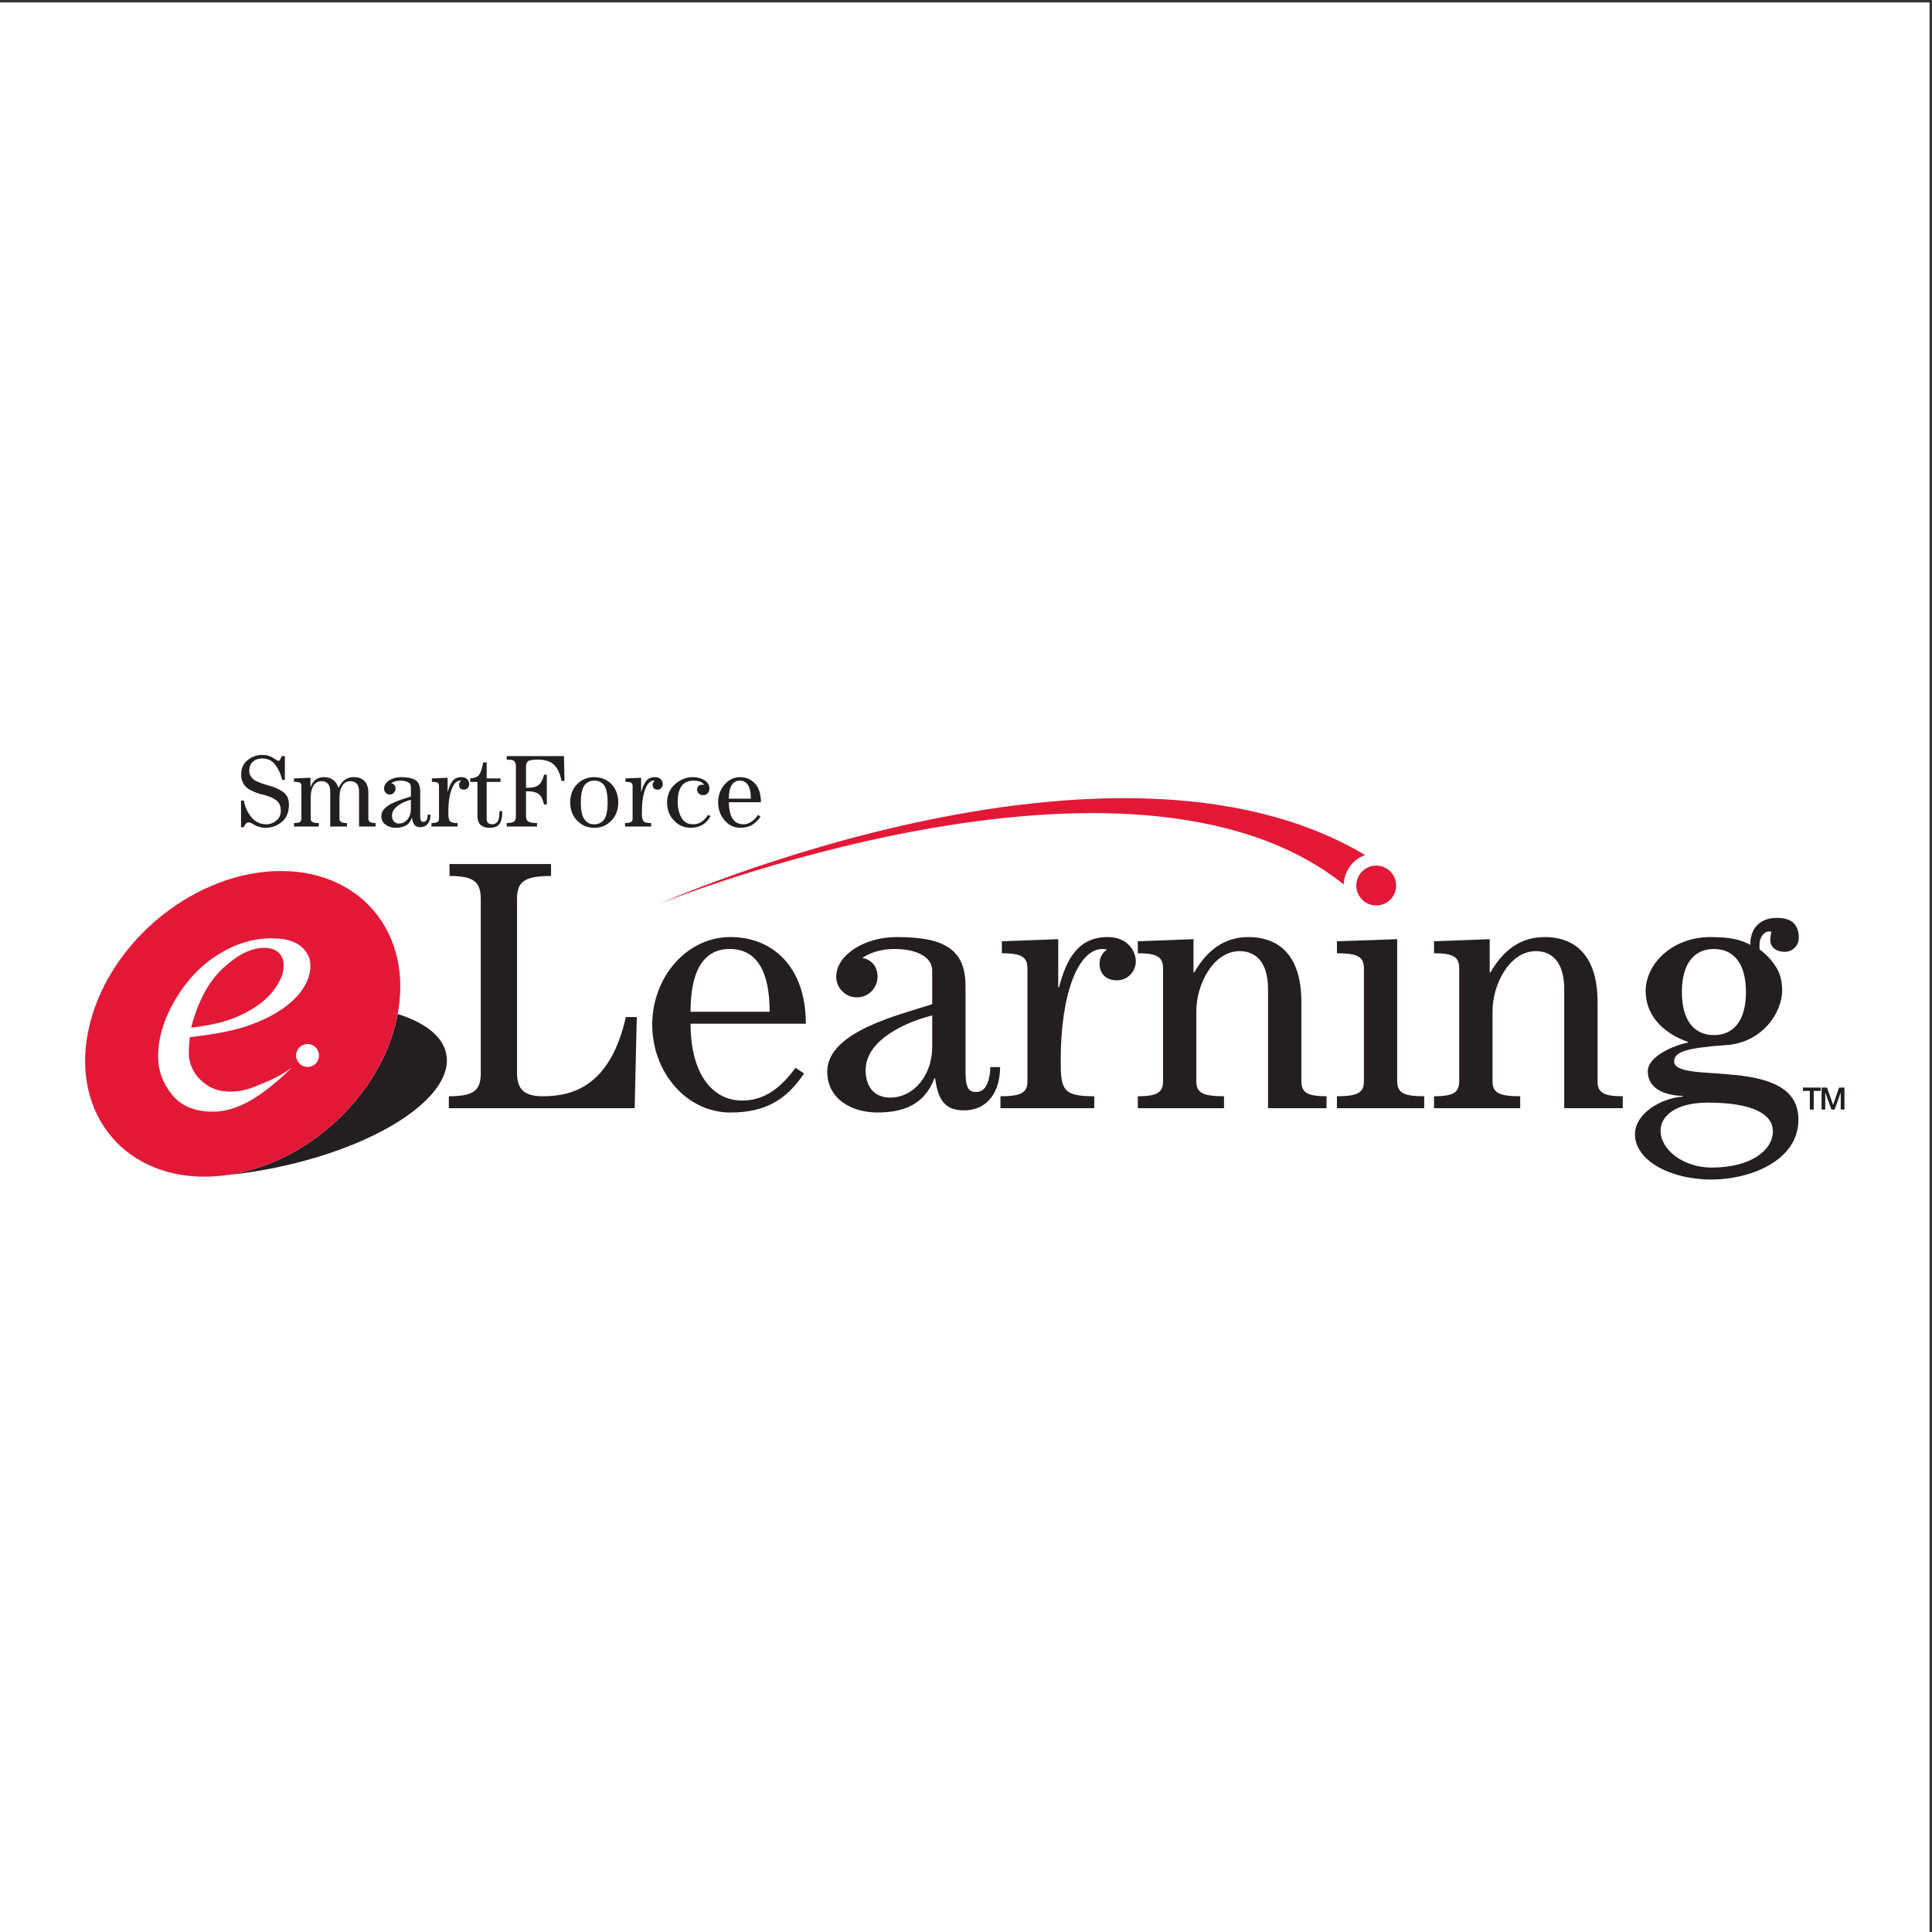 <?xml version="1.0" encoding="UTF-8"?>
<svg xmlns="http://www.w3.org/2000/svg" xmlns:xlink="http://www.w3.org/1999/xlink" width="193pt" height="193pt" viewBox="0 0 193 193" version="1.1">
<rect x="0" y="0" width="193" height="193" fill="#333333" stroke="none"/>
<g id="surface1">
<path style=" stroke:none;fill-rule:evenodd;fill:rgb(100%,100%,100%);fill-opacity:1;" d="M 0 0.242 L 192.758 0.242 L 192.758 193 L 0 193 L 0 0.242 "/>
<path style=" stroke:none;fill-rule:evenodd;fill:rgb(13.699%,12.199%,12.5%);fill-opacity:1;" d="M 63.402 110.707 L 44.836 110.707 L 44.836 109.512 C 47.426 109.512 48.027 108.879 48.027 107.168 L 48.027 89.855 C 48.027 88.152 47.426 87.508 44.906 87.508 L 44.906 86.316 L 55.047 86.316 L 55.047 87.508 C 52.25 87.508 51.648 88.152 51.648 89.855 L 51.648 107.168 C 51.648 108.879 52.426 109.512 54.234 109.512 C 57.281 109.512 60.965 108.449 62.523 101.598 L 63.613 101.598 L 63.402 110.707 "/>
<path style=" stroke:none;fill-rule:evenodd;fill:rgb(13.699%,12.199%,12.5%);fill-opacity:1;" d="M 68.984 101.07 C 68.984 98.508 69.48 94.801 72.898 94.801 C 76.383 94.801 76.883 98.508 76.883 101.07 Z M 80.5 102.262 C 80.5 96.512 77.129 93.609 72.969 93.609 C 68.559 93.609 65.156 97.652 65.156 102.367 C 65.156 107.098 68.559 111.137 72.969 111.137 C 76.773 111.137 78.727 109.59 80.324 107.238 L 79.473 106.668 C 78.125 108.484 76.527 109.941 74.145 109.941 C 71.086 109.941 68.984 107.168 68.984 102.262 L 80.5 102.262 "/>
<path style=" stroke:none;fill-rule:evenodd;fill:rgb(13.699%,12.199%,12.5%);fill-opacity:1;" d="M 93.125 104.539 C 93.125 107.547 91.18 109.645 88.949 109.645 C 87.285 109.645 86.473 108.508 86.473 106.91 C 86.473 103.82 90.648 102.047 93.125 101.441 Z M 98.926 106.598 C 98.926 107.453 98.68 109.086 97.547 109.086 C 96.879 109.086 96.453 108.871 96.453 107.098 L 96.453 98.5 C 96.453 94.73 94.188 93.609 89.578 93.609 C 86.344 93.609 83.535 95.406 83.535 97.574 C 83.535 98.641 84.391 99.633 85.602 99.633 C 86.809 99.633 87.664 98.641 87.664 97.574 C 87.664 96.574 87.094 95.867 86.133 95.691 C 87.199 95.016 88.23 94.801 89.473 94.801 C 90.82 94.801 93.125 95.227 93.125 97.004 L 93.125 100.309 C 90.117 101.336 82.641 102.969 82.641 107.051 C 82.641 109.82 85.121 111.133 87.637 111.133 C 90.258 111.133 92.348 110.352 93.34 107.727 L 93.41 107.727 C 93.691 109.582 94.188 110.922 96.277 110.922 C 98.785 110.922 99.906 108.91 99.906 106.598 L 98.926 106.598 "/>
<path style=" stroke:none;fill-rule:evenodd;fill:rgb(13.699%,12.199%,12.5%);fill-opacity:1;" d="M 109.312 110.707 L 99.941 110.707 L 99.941 109.512 C 101.996 109.512 102.637 109.16 102.637 108.023 L 102.637 96.719 C 102.637 95.582 101.996 95.227 100.082 95.227 L 100.082 94.031 L 105.715 93.82 L 105.715 98.641 L 105.785 98.641 C 106.531 95.797 107.711 93.609 110.664 93.609 C 112.613 93.609 113.465 94.98 113.465 96.047 C 113.465 97.004 112.684 97.93 111.586 97.93 C 110.449 97.93 109.844 97.254 109.844 96.262 C 109.844 95.691 110.094 95.191 110.59 94.871 C 110.449 94.836 110.344 94.801 110.129 94.801 C 107.742 94.801 105.961 99.172 105.961 105.926 C 105.961 108.871 106.176 109.512 109.312 109.512 L 109.312 110.707 "/>
<path style=" stroke:none;fill-rule:evenodd;fill:rgb(13.699%,12.199%,12.5%);fill-opacity:1;" d="M 119.227 93.82 L 119.227 97.145 L 119.297 97.145 C 120.57 94.945 122.277 93.609 124.723 93.609 C 127.242 93.609 130.004 94.91 130.004 100.098 L 130.004 108.023 C 130.004 109.16 130.637 109.512 132.516 109.512 L 132.516 110.707 L 126.672 110.707 L 126.672 98.852 C 126.672 95.758 125.148 95.016 123.836 95.016 C 121.211 95.016 119.508 98.32 119.508 101.02 L 119.508 108.023 C 119.508 109.16 120.145 109.512 122.277 109.512 L 122.277 110.707 L 113.664 110.707 L 113.664 109.512 C 115.543 109.512 116.184 109.16 116.184 108.023 L 116.184 96.719 C 116.184 95.582 115.543 95.227 113.664 95.227 L 113.664 94.031 L 119.227 93.82 "/>
<path style=" stroke:none;fill-rule:evenodd;fill:rgb(13.699%,12.199%,12.5%);fill-opacity:1;" d="M 133.555 110.707 L 133.555 109.512 C 135.613 109.512 136.25 109.16 136.25 108.023 L 136.25 96.719 C 136.25 95.582 135.613 95.227 133.555 95.227 L 133.555 94.031 L 139.574 93.82 L 139.574 108.023 C 139.574 109.16 140.215 109.512 142.273 109.512 L 142.273 110.707 L 133.555 110.707 "/>
<path style=" stroke:none;fill-rule:evenodd;fill:rgb(13.699%,12.199%,12.5%);fill-opacity:1;" d="M 148.816 93.82 L 148.816 97.145 L 148.887 97.145 C 150.16 94.945 151.863 93.609 154.312 93.609 C 156.828 93.609 159.59 94.91 159.59 100.098 L 159.59 108.023 C 159.59 109.16 160.23 109.512 162.109 109.512 L 162.109 110.707 L 156.262 110.707 L 156.262 98.852 C 156.262 95.758 154.738 95.016 153.426 95.016 C 150.801 95.016 149.098 98.32 149.098 101.02 L 149.098 108.023 C 149.098 109.16 149.734 109.512 151.863 109.512 L 151.863 110.707 L 143.254 110.707 L 143.254 109.512 C 145.137 109.512 145.77 109.16 145.77 108.023 L 145.77 96.719 C 145.77 95.582 145.137 95.227 143.254 95.227 L 143.254 94.031 L 148.816 93.82 "/>
<path style=" stroke:none;fill-rule:evenodd;fill:rgb(13.699%,12.199%,12.5%);fill-opacity:1;" d="M 165.883 112.934 C 165.883 111.559 167.301 110.148 170.605 110.148 C 175.039 110.148 177.102 111.277 177.102 113.008 C 177.102 114.91 174.898 116.637 170.992 116.637 C 168.223 116.637 165.883 114.91 165.883 112.934 Z M 168.098 109.547 C 166.023 109.688 163.328 111.172 163.328 113.324 C 163.328 115.859 166.734 117.832 170.992 117.832 C 174.684 117.832 179.656 116.039 179.656 111.84 C 179.656 105.324 167.242 108.445 167.242 106.031 C 167.242 105.074 168.449 104.684 172.492 104.395 C 176.012 104.148 178.031 101.199 178.031 98.926 C 178.031 98 177.824 97.254 177.43 96.613 C 177.027 95.973 176.5 95.371 175.77 94.836 L 175.77 94.383 C 175.77 93.504 176.328 93.051 176.676 93.051 C 176.742 93.051 176.848 93.051 176.953 93.086 C 176.918 93.258 176.848 93.574 176.848 93.922 C 176.848 94.625 177.453 95.086 178.273 95.086 C 179.09 95.086 179.695 94.453 179.695 93.68 C 179.695 92.047 178.594 91.691 177.523 91.691 C 175.844 91.691 174.844 92.691 174.844 94.383 C 173.918 93.891 172.922 93.609 170.895 93.609 C 166.945 93.609 164.395 96.367 164.395 98.996 C 164.395 101.59 166.348 103.297 168.617 104.078 L 168.617 104.148 C 167.352 104.395 164.609 105.461 164.609 107.027 C 164.609 108.906 166.566 109.441 168.098 109.477 Z M 171.215 94.801 C 173.137 94.801 174.414 96.184 174.414 99.102 C 174.414 102.016 173.137 103.402 171.215 103.402 C 169.293 103.402 168.016 102.016 168.016 99.102 C 168.016 96.184 169.293 94.801 171.215 94.801 "/>
<path style=" stroke:none;fill-rule:evenodd;fill:rgb(13.699%,12.199%,12.5%);fill-opacity:1;" d="M 39.727 101.297 C 39.664 101.621 39.598 101.949 39.516 102.281 C 37.586 109.984 30.285 116.352 22.605 117.395 C 29.465 116.715 36.605 114.445 40.953 111.258 C 46.406 107.262 45.668 103.148 39.727 101.297 "/>
<path style=" stroke:none;fill-rule:evenodd;fill:rgb(89%,9.399%,21.599%);fill-opacity:1;" d="M 20.43 117.547 C 28.859 117.547 37.406 110.711 39.516 102.281 C 41.621 93.844 36.496 87.012 28.062 87.012 C 19.629 87.012 11.086 93.844 8.977 102.281 C 6.871 110.711 11.996 117.547 20.43 117.547 "/>
<path style=" stroke:none;fill-rule:evenodd;fill:rgb(100%,100%,100%);fill-opacity:1;" d="M 30.062 94.539 C 29.426 94 28.453 93.734 27.137 93.734 C 25.309 93.734 23.535 94.27 21.809 95.348 C 20.082 96.422 18.648 97.93 17.504 99.867 C 16.363 101.809 15.793 103.703 15.793 105.551 C 15.793 106.934 16.25 108.195 17.168 109.336 C 18.09 110.484 19.453 111.051 21.266 111.051 C 23.836 111.051 26.301 109.41 29.121 106.688 C 29.121 106.684 29.117 106.68 29.117 106.676 C 27.652 107.758 26.332 108.168 25.562 108.504 C 24.723 108.867 23.852 109.047 22.945 109.047 C 21.809 109.047 20.848 108.668 20.055 107.906 C 19.262 107.141 18.863 106.219 18.863 105.129 C 18.863 104.73 18.895 104.223 18.961 103.609 C 21.52 103.324 23.508 102.926 24.922 102.414 C 27.051 101.652 28.664 100.656 29.762 99.422 C 30.594 98.473 31.012 97.48 31.012 96.445 C 31.012 95.711 30.695 95.074 30.062 94.539 Z M 27.168 99.137 C 26.391 100.082 25.227 100.898 23.668 101.578 C 22.492 102.086 20.965 102.445 19.094 102.656 C 19.773 100.031 20.844 98.047 22.293 96.703 C 23.742 95.359 25.109 94.688 26.402 94.688 C 27.023 94.688 27.5 94.848 27.836 95.168 C 28.172 95.492 28.34 95.914 28.34 96.434 C 28.34 97.289 27.949 98.191 27.168 99.137 "/>
<path style=" stroke:none;fill-rule:evenodd;fill:rgb(100%,100%,100%);fill-opacity:1;" d="M 30.727 104.293 C 31.359 104.293 31.871 104.805 31.871 105.438 C 31.871 106.074 31.359 106.586 30.727 106.586 C 30.09 106.586 29.578 106.074 29.578 105.438 C 29.578 104.805 30.09 104.293 30.727 104.293 "/>
<path style=" stroke:none;fill-rule:evenodd;fill:rgb(89%,9.399%,21.599%);fill-opacity:1;" d="M 136.367 85.414 C 110.879 70.227 65.836 90.297 65.836 90.297 C 65.836 90.297 112.82 71.254 134.234 88.352 C 134.281 86.992 135.156 85.855 136.367 85.414 "/>
<path style=" stroke:none;fill-rule:evenodd;fill:rgb(89%,9.399%,21.599%);fill-opacity:1;" d="M 137.48 86.473 C 138.578 86.473 139.469 87.363 139.469 88.461 C 139.469 89.562 138.578 90.453 137.48 90.453 C 136.383 90.453 135.488 89.562 135.488 88.461 C 135.488 87.363 136.383 86.473 137.48 86.473 "/>
<path style=" stroke:none;fill-rule:evenodd;fill:rgb(13.699%,12.199%,12.5%);fill-opacity:1;" d="M 24.078 79.973 L 24.352 79.973 C 24.461 80.578 24.703 81.113 25.078 81.59 C 25.465 82.078 25.961 82.332 26.578 82.344 C 26.965 82.344 27.309 82.223 27.598 81.977 C 27.895 81.746 28.047 81.426 28.051 81.016 C 28.051 80.727 28 80.48 27.898 80.289 C 27.785 80.105 27.633 79.953 27.438 79.84 C 27.246 79.715 27.035 79.617 26.805 79.547 C 26.684 79.504 26.566 79.469 26.453 79.43 C 26.332 79.395 26.207 79.363 26.074 79.34 C 25.82 79.27 25.578 79.188 25.348 79.086 C 25.117 78.992 24.906 78.879 24.715 78.734 C 24.531 78.594 24.383 78.41 24.27 78.18 C 24.148 77.965 24.09 77.691 24.09 77.355 C 24.094 76.734 24.32 76.254 24.762 75.914 C 25.176 75.582 25.656 75.414 26.207 75.414 C 26.438 75.414 26.645 75.441 26.82 75.496 C 26.992 75.555 27.145 75.629 27.27 75.699 C 27.391 75.773 27.504 75.844 27.602 75.91 C 27.691 75.977 27.766 76.012 27.82 76.012 C 27.863 76.012 27.902 75.988 27.941 75.938 C 27.973 75.906 28.004 75.859 28.027 75.805 C 28.086 75.691 28.113 75.602 28.129 75.535 L 28.457 75.531 L 28.457 77.902 L 28.184 77.902 C 28.062 77.367 27.848 76.879 27.539 76.445 C 27.23 76.004 26.789 75.777 26.211 75.766 C 25.832 75.766 25.523 75.867 25.285 76.074 C 25.035 76.281 24.902 76.586 24.898 77.004 C 24.898 77.234 24.957 77.434 25.078 77.586 C 25.188 77.75 25.336 77.887 25.523 77.996 C 25.715 78.09 25.926 78.176 26.156 78.262 C 26.391 78.336 26.633 78.41 26.883 78.492 C 27.398 78.617 27.852 78.816 28.25 79.09 C 28.441 79.23 28.594 79.406 28.707 79.617 C 28.812 79.832 28.863 80.098 28.863 80.418 C 28.855 81.133 28.629 81.688 28.18 82.082 C 27.734 82.484 27.168 82.691 26.488 82.695 C 26.262 82.691 26.062 82.656 25.891 82.602 C 25.727 82.547 25.582 82.488 25.457 82.426 C 25.332 82.352 25.219 82.289 25.117 82.23 C 25.016 82.184 24.918 82.16 24.824 82.16 C 24.703 82.16 24.609 82.203 24.543 82.297 C 24.477 82.383 24.414 82.496 24.352 82.633 L 24.078 82.633 L 24.078 79.973 "/>
<path style=" stroke:none;fill-rule:evenodd;fill:rgb(13.699%,12.199%,12.5%);fill-opacity:1;" d="M 35.867 82.566 L 35.867 79.133 C 35.883 78.41 35.59 78.043 34.984 78.035 C 34.867 78.035 34.746 78.062 34.621 78.105 C 34.5 78.156 34.383 78.246 34.27 78.379 C 34.168 78.508 34.086 78.676 34.02 78.887 C 33.949 79.105 33.914 79.379 33.914 79.711 L 33.914 81.785 C 33.914 81.941 33.973 82.055 34.086 82.117 C 34.195 82.184 34.387 82.219 34.656 82.219 L 34.656 82.566 L 32.988 82.566 L 32.988 79.133 C 33.004 78.41 32.711 78.043 32.105 78.035 C 31.988 78.035 31.867 78.062 31.742 78.105 C 31.617 78.156 31.5 78.246 31.387 78.379 C 31.285 78.508 31.203 78.676 31.141 78.887 C 31.07 79.105 31.039 79.379 31.039 79.711 L 31.039 81.785 C 31.039 81.941 31.098 82.055 31.215 82.117 C 31.328 82.184 31.539 82.219 31.844 82.219 L 31.844 82.566 L 29.375 82.566 L 29.375 82.219 C 29.652 82.219 29.848 82.184 29.961 82.117 C 30.059 82.055 30.109 81.941 30.109 81.785 L 30.109 78.527 C 30.109 78.367 30.059 78.25 29.961 78.184 C 29.848 78.129 29.652 78.102 29.375 78.102 L 29.375 77.762 L 31.016 77.695 L 31.016 78.613 L 31.039 78.613 C 31.262 77.973 31.691 77.645 32.336 77.633 C 33.086 77.625 33.578 77.988 33.816 78.719 C 34.164 77.988 34.664 77.625 35.305 77.633 C 35.477 77.633 35.648 77.648 35.82 77.68 C 35.996 77.73 36.156 77.812 36.297 77.926 C 36.445 78.035 36.57 78.199 36.66 78.41 C 36.75 78.621 36.797 78.891 36.797 79.219 L 36.797 81.785 C 36.797 81.941 36.855 82.055 36.969 82.117 C 37.07 82.184 37.254 82.219 37.52 82.219 L 37.52 82.566 L 35.867 82.566 "/>
<path style=" stroke:none;fill-rule:evenodd;fill:rgb(13.699%,12.199%,12.5%);fill-opacity:1;" d="M 43.008 81.379 C 43.008 81.719 42.93 82.004 42.766 82.242 C 42.598 82.496 42.332 82.625 41.973 82.633 C 41.691 82.625 41.492 82.535 41.379 82.367 C 41.266 82.195 41.188 81.977 41.16 81.711 L 41.137 81.711 C 40.996 82.09 40.789 82.344 40.512 82.48 C 40.227 82.625 39.891 82.695 39.516 82.695 C 39.145 82.695 38.82 82.598 38.543 82.398 C 38.25 82.203 38.098 81.914 38.094 81.516 C 38.098 81.215 38.219 80.957 38.445 80.746 C 38.664 80.535 38.938 80.355 39.266 80.207 C 39.59 80.055 39.914 79.926 40.242 79.824 C 40.562 79.723 40.832 79.637 41.047 79.566 L 41.047 78.617 C 41.035 78.363 40.914 78.195 40.684 78.102 C 40.453 78.023 40.234 77.984 40.02 77.984 C 39.68 77.977 39.363 78.062 39.07 78.238 C 39.355 78.297 39.504 78.48 39.512 78.777 C 39.512 78.934 39.457 79.07 39.352 79.188 C 39.25 79.312 39.109 79.371 38.938 79.371 C 38.766 79.371 38.629 79.312 38.531 79.188 C 38.418 79.07 38.363 78.934 38.363 78.777 C 38.371 78.453 38.543 78.176 38.879 77.957 C 39.203 77.746 39.594 77.637 40.051 77.633 C 40.699 77.633 41.18 77.73 41.5 77.93 C 41.816 78.137 41.977 78.508 41.977 79.047 L 41.977 81.527 C 41.977 81.77 42.004 81.93 42.07 81.996 C 42.129 82.07 42.211 82.109 42.309 82.102 C 42.484 82.094 42.602 82 42.66 81.824 C 42.707 81.664 42.73 81.516 42.73 81.379 Z M 41.047 79.902 C 40.664 79.98 40.262 80.152 39.848 80.41 C 39.652 80.543 39.488 80.695 39.359 80.871 C 39.227 81.051 39.16 81.25 39.16 81.48 C 39.16 81.703 39.219 81.895 39.34 82.047 C 39.461 82.195 39.637 82.27 39.867 82.27 C 40.199 82.27 40.48 82.129 40.711 81.852 C 40.93 81.582 41.043 81.23 41.047 80.793 L 41.047 79.902 "/>
<path style=" stroke:none;fill-rule:evenodd;fill:rgb(13.699%,12.199%,12.5%);fill-opacity:1;" d="M 45.711 82.566 L 43.105 82.566 L 43.105 82.219 C 43.391 82.219 43.59 82.184 43.703 82.117 C 43.805 82.055 43.855 81.945 43.855 81.785 L 43.855 78.531 C 43.855 78.367 43.809 78.25 43.715 78.184 C 43.598 78.129 43.41 78.102 43.145 78.102 L 43.145 77.762 L 44.715 77.695 L 44.715 79.086 L 44.738 79.086 C 44.84 78.664 44.992 78.316 45.191 78.043 C 45.395 77.773 45.695 77.637 46.09 77.633 C 46.367 77.637 46.57 77.715 46.695 77.859 C 46.812 78.012 46.871 78.176 46.871 78.336 C 46.871 78.473 46.828 78.598 46.734 78.707 C 46.637 78.824 46.508 78.883 46.348 78.883 C 46.023 78.879 45.859 78.715 45.859 78.402 C 45.859 78.23 45.93 78.094 46.07 78.004 C 46.039 77.988 45.996 77.984 45.941 77.984 C 45.609 77.988 45.34 78.277 45.117 78.844 C 44.895 79.414 44.785 80.199 44.785 81.188 C 44.777 81.594 44.828 81.867 44.934 82.012 C 45.039 82.156 45.297 82.227 45.711 82.219 L 45.711 82.566 "/>
<path style=" stroke:none;fill-rule:evenodd;fill:rgb(13.699%,12.199%,12.5%);fill-opacity:1;" d="M 48.617 76.16 L 48.617 77.762 L 50 77.762 L 50 78.109 L 48.617 78.109 L 48.617 81.812 C 48.617 82.027 48.68 82.16 48.789 82.23 C 48.895 82.305 49.023 82.344 49.168 82.344 C 49.371 82.352 49.543 82.27 49.684 82.102 C 49.816 81.934 49.883 81.645 49.891 81.242 L 49.891 81.027 L 50.164 81.027 L 50.164 81.199 C 50.172 81.664 50.09 82.027 49.914 82.285 C 49.738 82.551 49.406 82.691 48.922 82.695 C 48.562 82.703 48.273 82.617 48.047 82.438 C 47.934 82.352 47.852 82.227 47.789 82.062 C 47.727 81.895 47.695 81.691 47.695 81.449 L 47.695 78.109 L 46.969 78.109 L 46.969 77.762 C 47.41 77.73 47.711 77.605 47.867 77.391 C 48.027 77.18 48.16 76.766 48.266 76.16 L 48.617 76.16 "/>
<path style=" stroke:none;fill-rule:evenodd;fill:rgb(13.699%,12.199%,12.5%);fill-opacity:1;" d="M 56.09 78.008 C 55.957 77.289 55.711 76.758 55.352 76.402 C 54.988 76.055 54.445 75.883 53.715 75.883 C 53.246 75.883 52.934 75.93 52.773 76.023 C 52.617 76.133 52.539 76.312 52.547 76.555 L 52.547 78.699 C 53.07 78.711 53.465 78.637 53.73 78.473 C 53.871 78.387 53.988 78.254 54.086 78.086 C 54.184 77.918 54.273 77.684 54.352 77.391 L 54.625 77.391 L 54.625 80.367 L 54.352 80.367 C 54.273 80.062 54.184 79.82 54.086 79.641 C 53.988 79.469 53.871 79.34 53.73 79.266 C 53.465 79.105 53.07 79.031 52.547 79.051 L 52.547 81.543 C 52.539 81.781 52.613 81.953 52.766 82.059 C 52.914 82.164 53.207 82.219 53.645 82.219 L 53.645 82.566 L 50.621 82.566 L 50.621 82.219 C 50.996 82.219 51.242 82.164 51.367 82.059 C 51.48 81.953 51.535 81.781 51.535 81.543 L 51.535 76.559 C 51.535 76.312 51.48 76.133 51.367 76.023 C 51.301 75.969 51.207 75.934 51.094 75.91 C 50.973 75.895 50.816 75.883 50.621 75.883 L 50.621 75.531 L 56.336 75.531 L 56.395 78.008 L 56.09 78.008 "/>
<path style=" stroke:none;fill-rule:evenodd;fill:rgb(13.699%,12.199%,12.5%);fill-opacity:1;" d="M 59.359 77.633 C 60.055 77.637 60.625 77.871 61.078 78.328 C 61.523 78.789 61.754 79.402 61.766 80.164 C 61.754 80.918 61.523 81.52 61.078 81.977 C 60.625 82.449 60.055 82.691 59.359 82.695 C 58.68 82.691 58.113 82.449 57.66 81.977 C 57.199 81.52 56.969 80.918 56.961 80.164 C 56.969 79.402 57.199 78.789 57.66 78.328 C 58.113 77.871 58.68 77.637 59.359 77.633 Z M 59.359 82.344 C 59.773 82.352 60.098 82.195 60.344 81.875 C 60.578 81.562 60.695 80.992 60.703 80.164 C 60.695 79.336 60.578 78.758 60.344 78.43 C 60.098 78.129 59.773 77.977 59.359 77.984 C 58.957 77.977 58.641 78.129 58.402 78.43 C 58.152 78.758 58.023 79.336 58.023 80.164 C 58.023 80.992 58.152 81.562 58.402 81.875 C 58.637 82.195 58.957 82.352 59.359 82.344 "/>
<path style=" stroke:none;fill-rule:evenodd;fill:rgb(13.699%,12.199%,12.5%);fill-opacity:1;" d="M 65.047 82.566 L 62.441 82.566 L 62.441 82.219 C 62.723 82.219 62.926 82.184 63.035 82.117 C 63.145 82.055 63.195 81.945 63.195 81.785 L 63.195 78.531 C 63.195 78.367 63.145 78.25 63.047 78.184 C 62.934 78.129 62.742 78.102 62.48 78.102 L 62.48 77.762 L 64.047 77.695 L 64.047 79.086 L 64.074 79.086 C 64.176 78.664 64.328 78.316 64.527 78.043 C 64.73 77.773 65.027 77.637 65.426 77.633 C 65.703 77.637 65.902 77.715 66.031 77.859 C 66.148 78.012 66.207 78.176 66.207 78.336 C 66.207 78.473 66.16 78.598 66.066 78.707 C 65.973 78.824 65.844 78.883 65.68 78.883 C 65.359 78.879 65.199 78.715 65.199 78.402 C 65.199 78.23 65.27 78.094 65.406 78.004 C 65.371 77.988 65.332 77.984 65.277 77.984 C 64.945 77.988 64.672 78.277 64.453 78.844 C 64.23 79.414 64.121 80.199 64.121 81.188 C 64.113 81.594 64.16 81.867 64.27 82.012 C 64.375 82.156 64.633 82.227 65.047 82.219 L 65.047 82.566 "/>
<path style=" stroke:none;fill-rule:evenodd;fill:rgb(13.699%,12.199%,12.5%);fill-opacity:1;" d="M 70.977 81.527 C 70.586 82.281 69.938 82.672 69.031 82.695 C 68.344 82.691 67.777 82.449 67.34 81.977 C 66.875 81.512 66.641 80.91 66.637 80.164 C 66.648 79.41 66.914 78.801 67.438 78.336 C 67.941 77.875 68.535 77.637 69.223 77.633 C 69.648 77.633 70.027 77.73 70.352 77.93 C 70.508 78.023 70.637 78.145 70.727 78.285 C 70.82 78.43 70.867 78.594 70.867 78.777 C 70.867 78.961 70.812 79.109 70.711 79.23 C 70.598 79.363 70.445 79.434 70.254 79.434 C 70.07 79.434 69.922 79.379 69.809 79.273 C 69.699 79.172 69.641 79.039 69.641 78.883 C 69.641 78.566 69.809 78.398 70.148 78.391 C 70.219 78.391 70.289 78.398 70.355 78.414 C 70.188 78.129 69.824 77.984 69.258 77.984 C 68.238 77.988 67.719 78.676 67.699 80.051 C 67.699 80.699 67.82 81.238 68.066 81.668 C 68.312 82.117 68.691 82.34 69.219 82.344 C 69.578 82.344 69.879 82.254 70.125 82.07 C 70.359 81.895 70.562 81.676 70.727 81.406 L 70.977 81.527 "/>
<path style=" stroke:none;fill-rule:evenodd;fill:rgb(13.699%,12.199%,12.5%);fill-opacity:1;" d="M 72.809 80.141 C 72.832 81.594 73.312 82.332 74.242 82.344 C 74.574 82.344 74.859 82.25 75.105 82.059 C 75.34 81.887 75.547 81.668 75.73 81.406 L 75.969 81.566 C 75.758 81.91 75.496 82.18 75.184 82.375 C 74.867 82.582 74.445 82.691 73.918 82.695 C 73.293 82.68 72.777 82.426 72.375 81.938 C 71.961 81.453 71.746 80.859 71.738 80.164 C 71.746 79.453 71.961 78.859 72.375 78.379 C 72.777 77.895 73.293 77.645 73.918 77.633 C 74.52 77.633 75.02 77.844 75.41 78.262 C 75.809 78.676 76.008 79.305 76.016 80.141 Z M 75.004 79.785 C 75.004 79.598 74.996 79.398 74.977 79.191 C 74.949 78.98 74.898 78.785 74.82 78.602 C 74.738 78.422 74.625 78.27 74.48 78.152 C 74.336 78.039 74.141 77.984 73.898 77.984 C 73.664 77.984 73.477 78.039 73.34 78.152 C 73.195 78.27 73.082 78.422 73.004 78.602 C 72.926 78.785 72.871 78.98 72.844 79.191 C 72.82 79.398 72.809 79.598 72.809 79.785 L 75.004 79.785 "/>
<path style=" stroke:none;fill-rule:evenodd;fill:rgb(13.699%,12.199%,12.5%);fill-opacity:1;" d="M 180.105 108.645 L 181.883 108.645 L 181.883 108.977 L 181.184 108.977 L 181.184 110.84 L 180.797 110.84 L 180.797 108.977 L 180.105 108.977 L 180.105 108.645 "/>
<path style=" stroke:none;fill-rule:evenodd;fill:rgb(13.699%,12.199%,12.5%);fill-opacity:1;" d="M 181.969 108.645 L 182.512 108.645 L 183.117 110.363 L 183.125 110.363 L 183.715 108.645 L 184.254 108.645 L 184.254 110.84 L 183.883 110.84 L 183.883 109.148 L 183.879 109.148 L 183.27 110.84 L 182.953 110.84 L 182.344 109.148 L 182.336 109.148 L 182.336 110.84 L 181.969 110.84 L 181.969 108.645 "/>
</g>
</svg>
